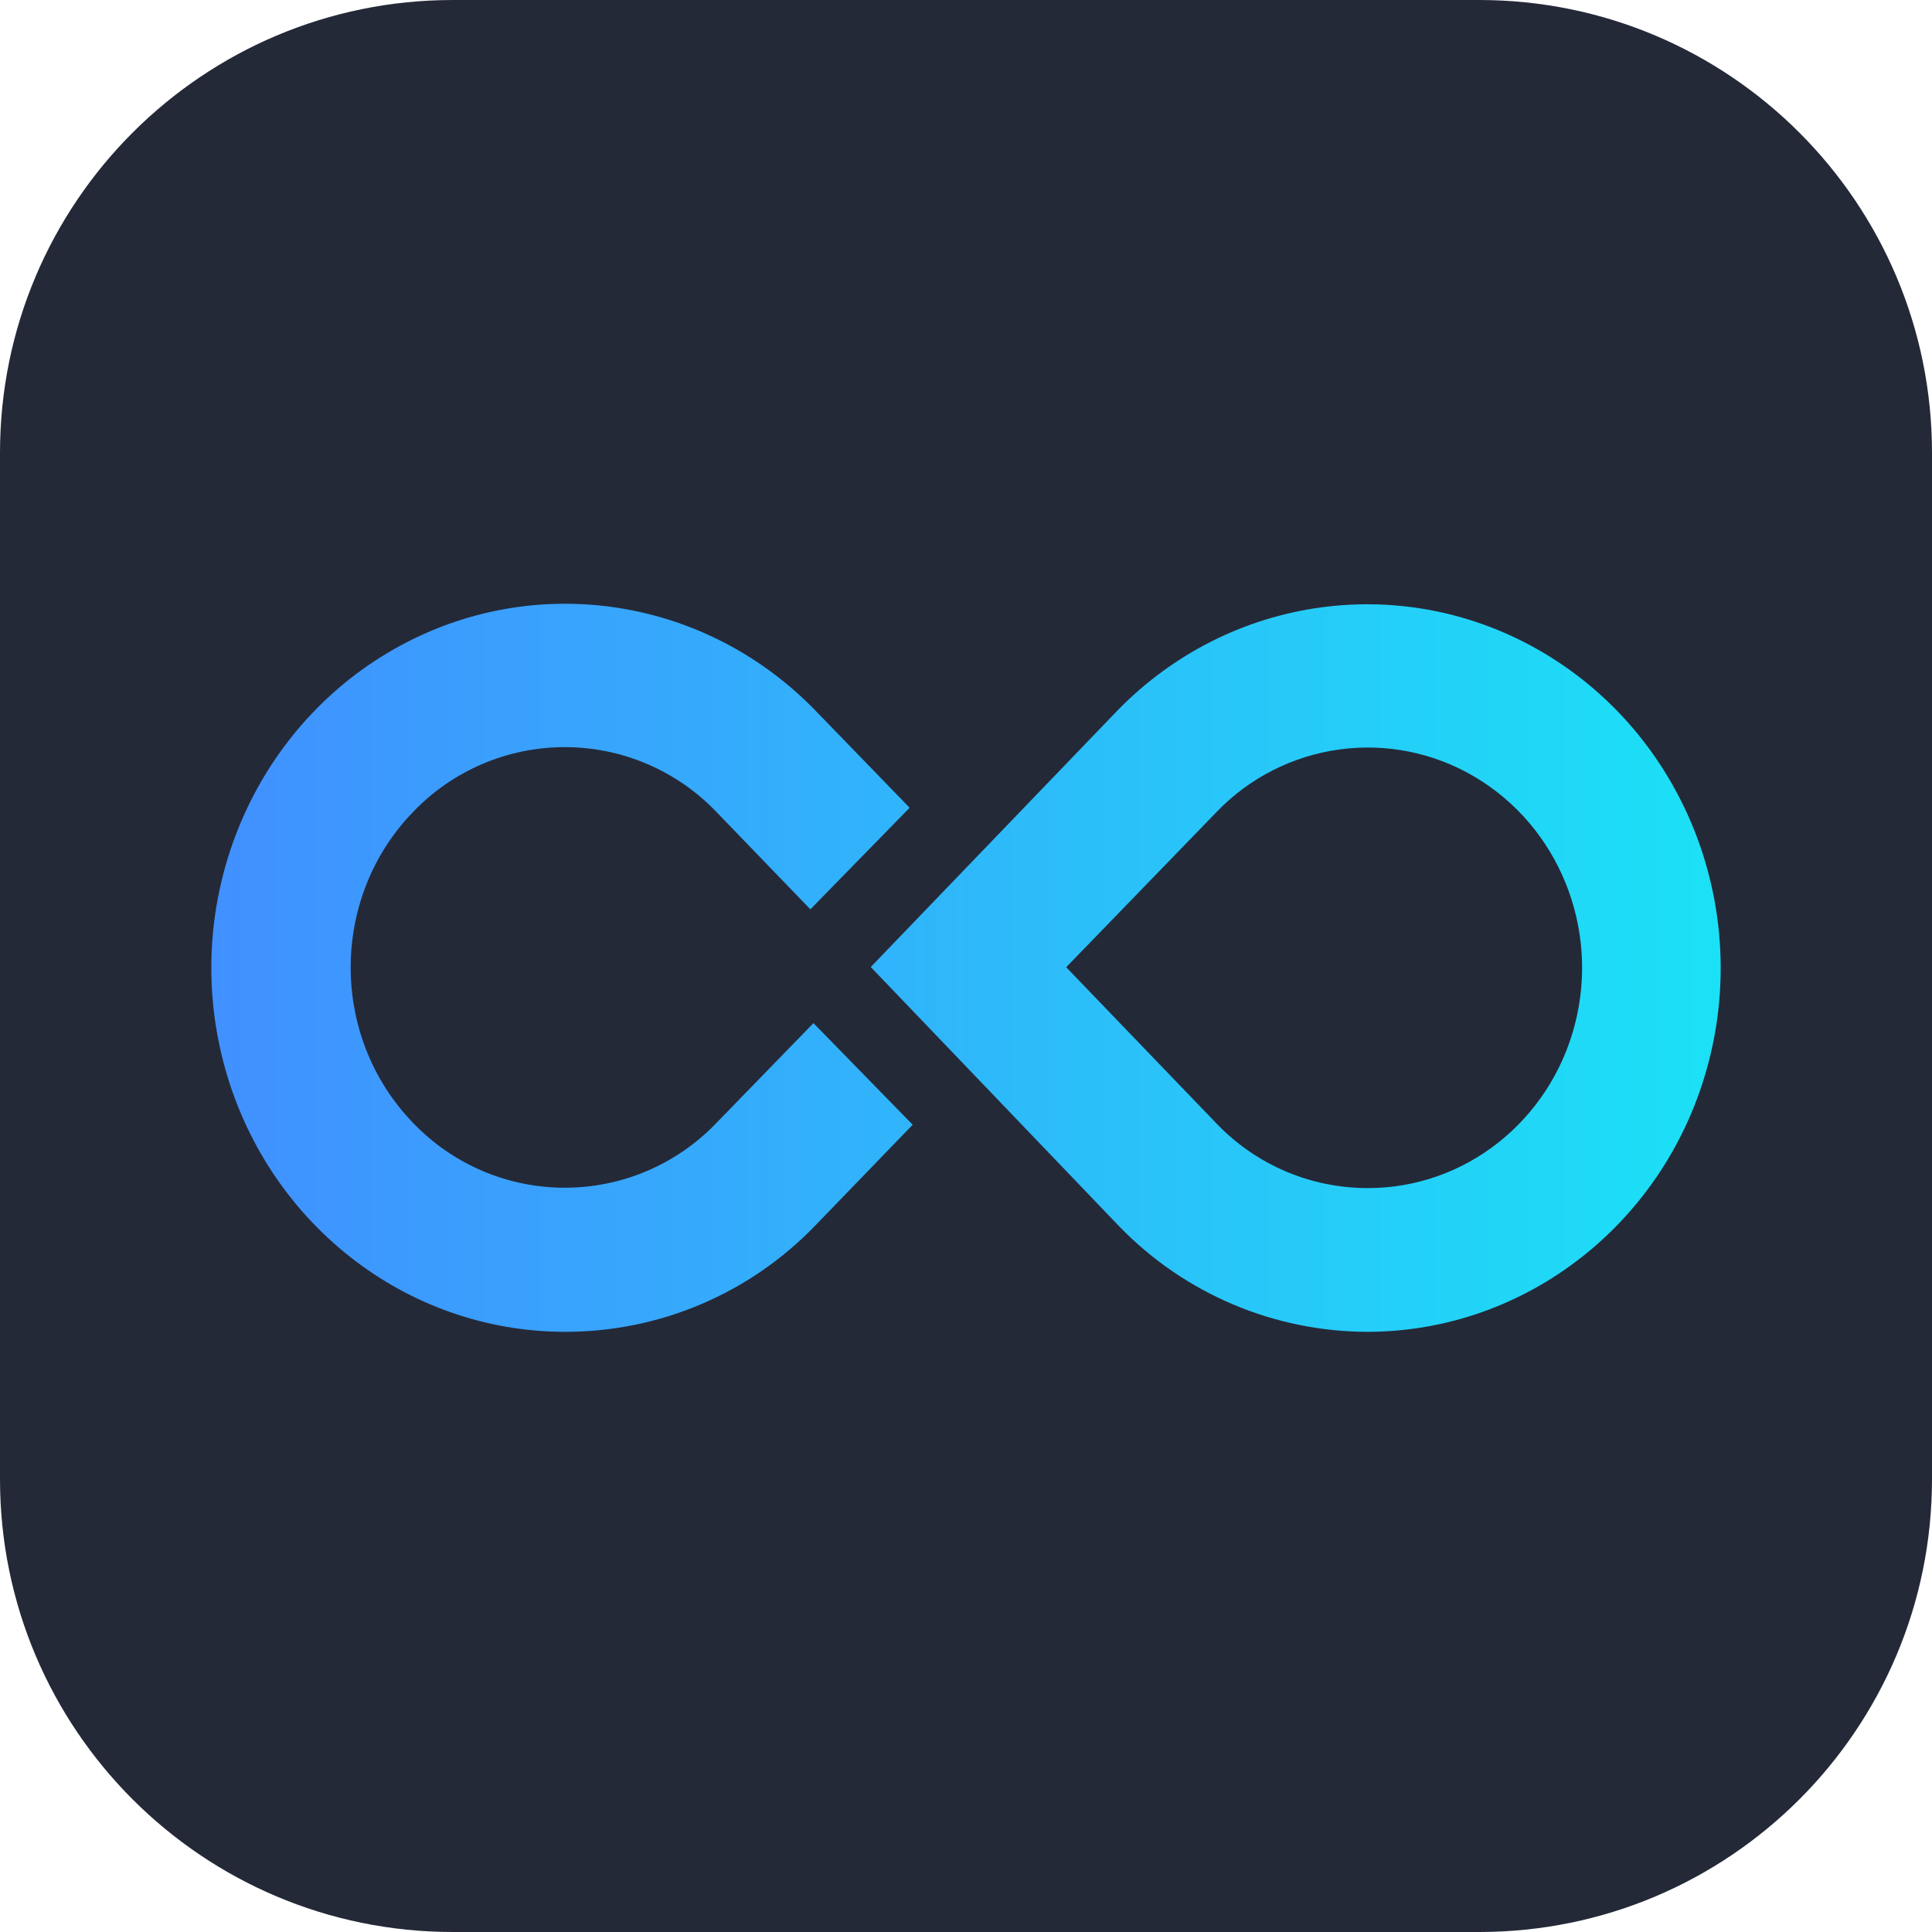 <svg width="256" height="256" viewBox="0 0 256 256" fill="none" xmlns="http://www.w3.org/2000/svg">
<path d="M196 0H60C26.863 0 0 26.863 0 60V196C0 229.137 26.863 256 60 256H196C229.137 256 256 229.137 256 196V60C256 26.863 229.137 0 196 0Z" fill="#242938"/>
<path d="M74.91 176.474C53.71 176.487 35.145 161.865 29.621 140.806C24.104 119.747 33 97.496 51.324 86.532C69.648 75.576 92.841 78.629 107.889 93.989L120.531 107.033L107.379 120.491L94.841 107.495C92.243 104.802 89.127 102.662 85.681 101.202C82.234 99.742 78.528 98.993 74.785 98.999C71.042 99.006 67.338 99.768 63.897 101.239C60.456 102.711 57.347 104.862 54.758 107.564C43.703 118.961 43.703 137.416 54.758 148.813C57.347 151.515 60.455 153.667 63.896 155.139C67.337 156.612 71.04 157.374 74.784 157.381C78.527 157.388 82.233 156.64 85.68 155.18C89.126 153.721 92.243 151.581 94.841 148.889L107.786 135.569L120.937 149.034L108.062 162.354C103.775 166.82 98.628 170.374 92.931 172.8C87.233 175.227 81.103 176.477 74.91 176.474Z" fill="url(#paint0_linear_406_1327)"/>
<path d="M181.241 176.474C175.098 176.469 169.019 175.231 163.365 172.834C157.71 170.437 152.596 166.93 148.324 162.52L115.379 128.134L148.055 94.161C163.048 78.76 186.227 75.624 204.578 86.533C222.923 97.441 231.882 119.658 226.406 140.724C220.93 161.789 202.392 176.446 181.206 176.474H181.241ZM161.379 149.062C163.961 151.712 167.05 153.818 170.462 155.255C173.873 156.692 177.538 157.43 181.241 157.427C194.089 157.441 205.337 148.565 208.668 135.79C211.992 123.027 206.565 109.549 195.427 102.947C190.029 99.741 183.703 98.457 177.481 99.307C171.26 100.157 165.51 103.09 161.172 107.626L141.275 128.161L161.379 149.062Z" fill="url(#paint1_linear_406_1327)"/>
<defs>
<linearGradient id="paint0_linear_406_1327" x1="28" y1="128" x2="228.5" y2="128" gradientUnits="userSpaceOnUse">
<stop stop-color="#4190FF"/>
<stop offset="0.51" stop-color="#2EB9FA"/>
<stop offset="1" stop-color="#1BE1F6"/>
</linearGradient>
<linearGradient id="paint1_linear_406_1327" x1="28.5" y1="128" x2="228" y2="128" gradientUnits="userSpaceOnUse">
<stop stop-color="#4190FF"/>
<stop offset="0.51" stop-color="#2EB9FA"/>
<stop offset="1" stop-color="#1BE1F6"/>
</linearGradient>
</defs>
</svg>
